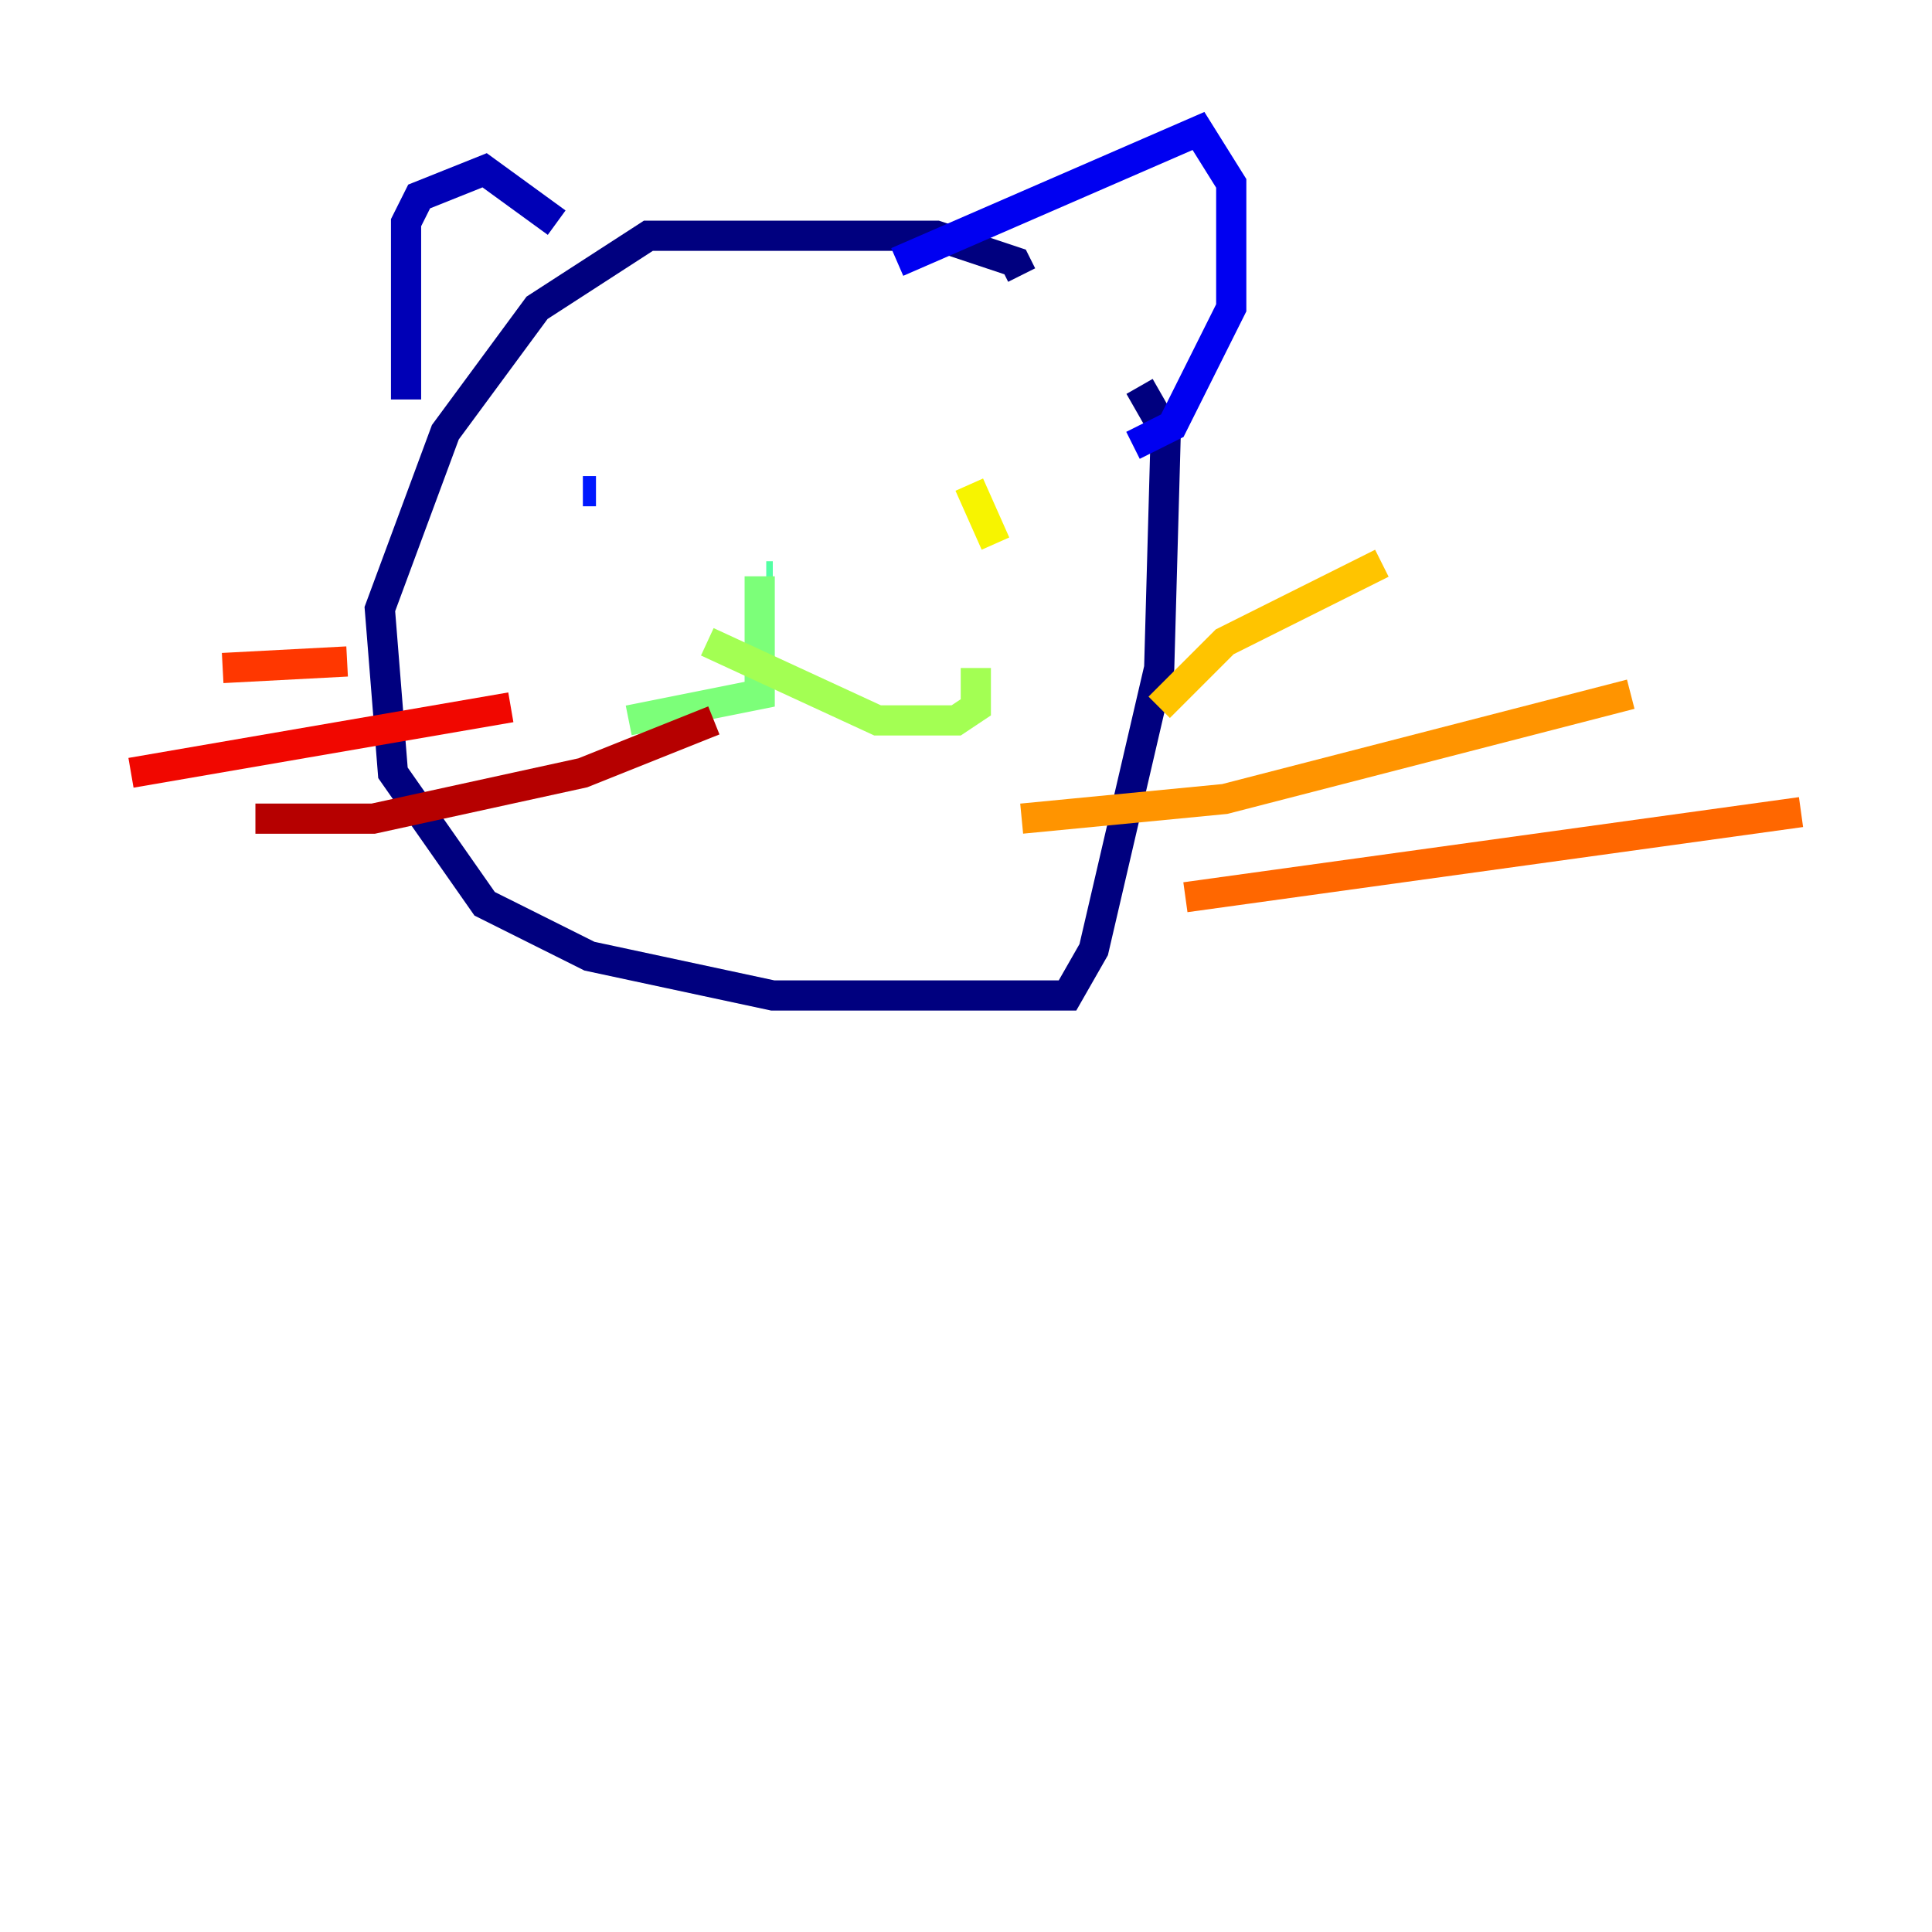 <?xml version="1.0" encoding="utf-8" ?>
<svg baseProfile="tiny" height="128" version="1.2" viewBox="0,0,128,128" width="128" xmlns="http://www.w3.org/2000/svg" xmlns:ev="http://www.w3.org/2001/xml-events" xmlns:xlink="http://www.w3.org/1999/xlink"><defs /><polyline fill="none" points="67.688,18.224 67.254,17.356 62.047,15.62 42.956,15.62 35.58,20.393 29.505,28.637 25.166,40.352 26.034,51.2 32.108,59.878 39.051,63.349 51.2,65.953 70.725,65.953 72.461,62.915 76.8,44.258 77.234,28.637 75.498,25.6" stroke="#00007f" stroke-width="2" /><polyline fill="none" points="26.902,26.468 26.902,14.752 27.77,13.017 32.108,11.281 36.881,14.752" stroke="#0000b6" stroke-width="2" /><polyline fill="none" points="59.444,17.356 79.403,8.678 81.573,12.149 81.573,20.393 77.668,28.203 75.064,29.505" stroke="#0000f1" stroke-width="2" /><polyline fill="none" points="38.617,32.542 39.485,32.542" stroke="#0018ff" stroke-width="2" /><polyline fill="none" points="62.047,32.542 62.047,32.542" stroke="#004cff" stroke-width="2" /><polyline fill="none" points="48.163,36.014 48.163,36.014" stroke="#0080ff" stroke-width="2" /><polyline fill="none" points="48.163,36.014 48.163,36.014" stroke="#00b0ff" stroke-width="2" /><polyline fill="none" points="60.746,31.675 60.746,31.675" stroke="#00e4f7" stroke-width="2" /><polyline fill="none" points="60.746,31.675 60.746,31.675" stroke="#29ffcd" stroke-width="2" /><polyline fill="none" points="51.2,38.183 50.766,38.183" stroke="#53ffa3" stroke-width="2" /><polyline fill="none" points="50.332,38.183 50.332,45.993 41.654,47.729" stroke="#7cff79" stroke-width="2" /><polyline fill="none" points="46.861,42.522 58.142,47.729 63.349,47.729 64.651,46.861 64.651,44.258" stroke="#a3ff53" stroke-width="2" /><polyline fill="none" points="59.878,31.241 59.878,31.241" stroke="#cdff29" stroke-width="2" /><polyline fill="none" points="65.953,36.014 64.217,32.108" stroke="#f7f400" stroke-width="2" /><polyline fill="none" points="76.8,46.861 81.139,42.522 91.552,37.315" stroke="#ffc400" stroke-width="2" /><polyline fill="none" points="67.688,54.237 81.139,52.936 108.041,45.993" stroke="#ff9400" stroke-width="2" /><polyline fill="none" points="78.536,59.444 119.322,53.803" stroke="#ff6700" stroke-width="2" /><polyline fill="none" points="14.752,44.258 22.997,43.824" stroke="#ff3700" stroke-width="2" /><polyline fill="none" points="8.678,51.2 33.844,46.861" stroke="#f10700" stroke-width="2" /><polyline fill="none" points="16.922,54.237 24.732,54.237 38.617,51.2 47.295,47.729" stroke="#b60000" stroke-width="2" /><polyline fill="none" points="20.393,71.593 20.393,71.593" stroke="#7f0000" stroke-width="2" /></svg>